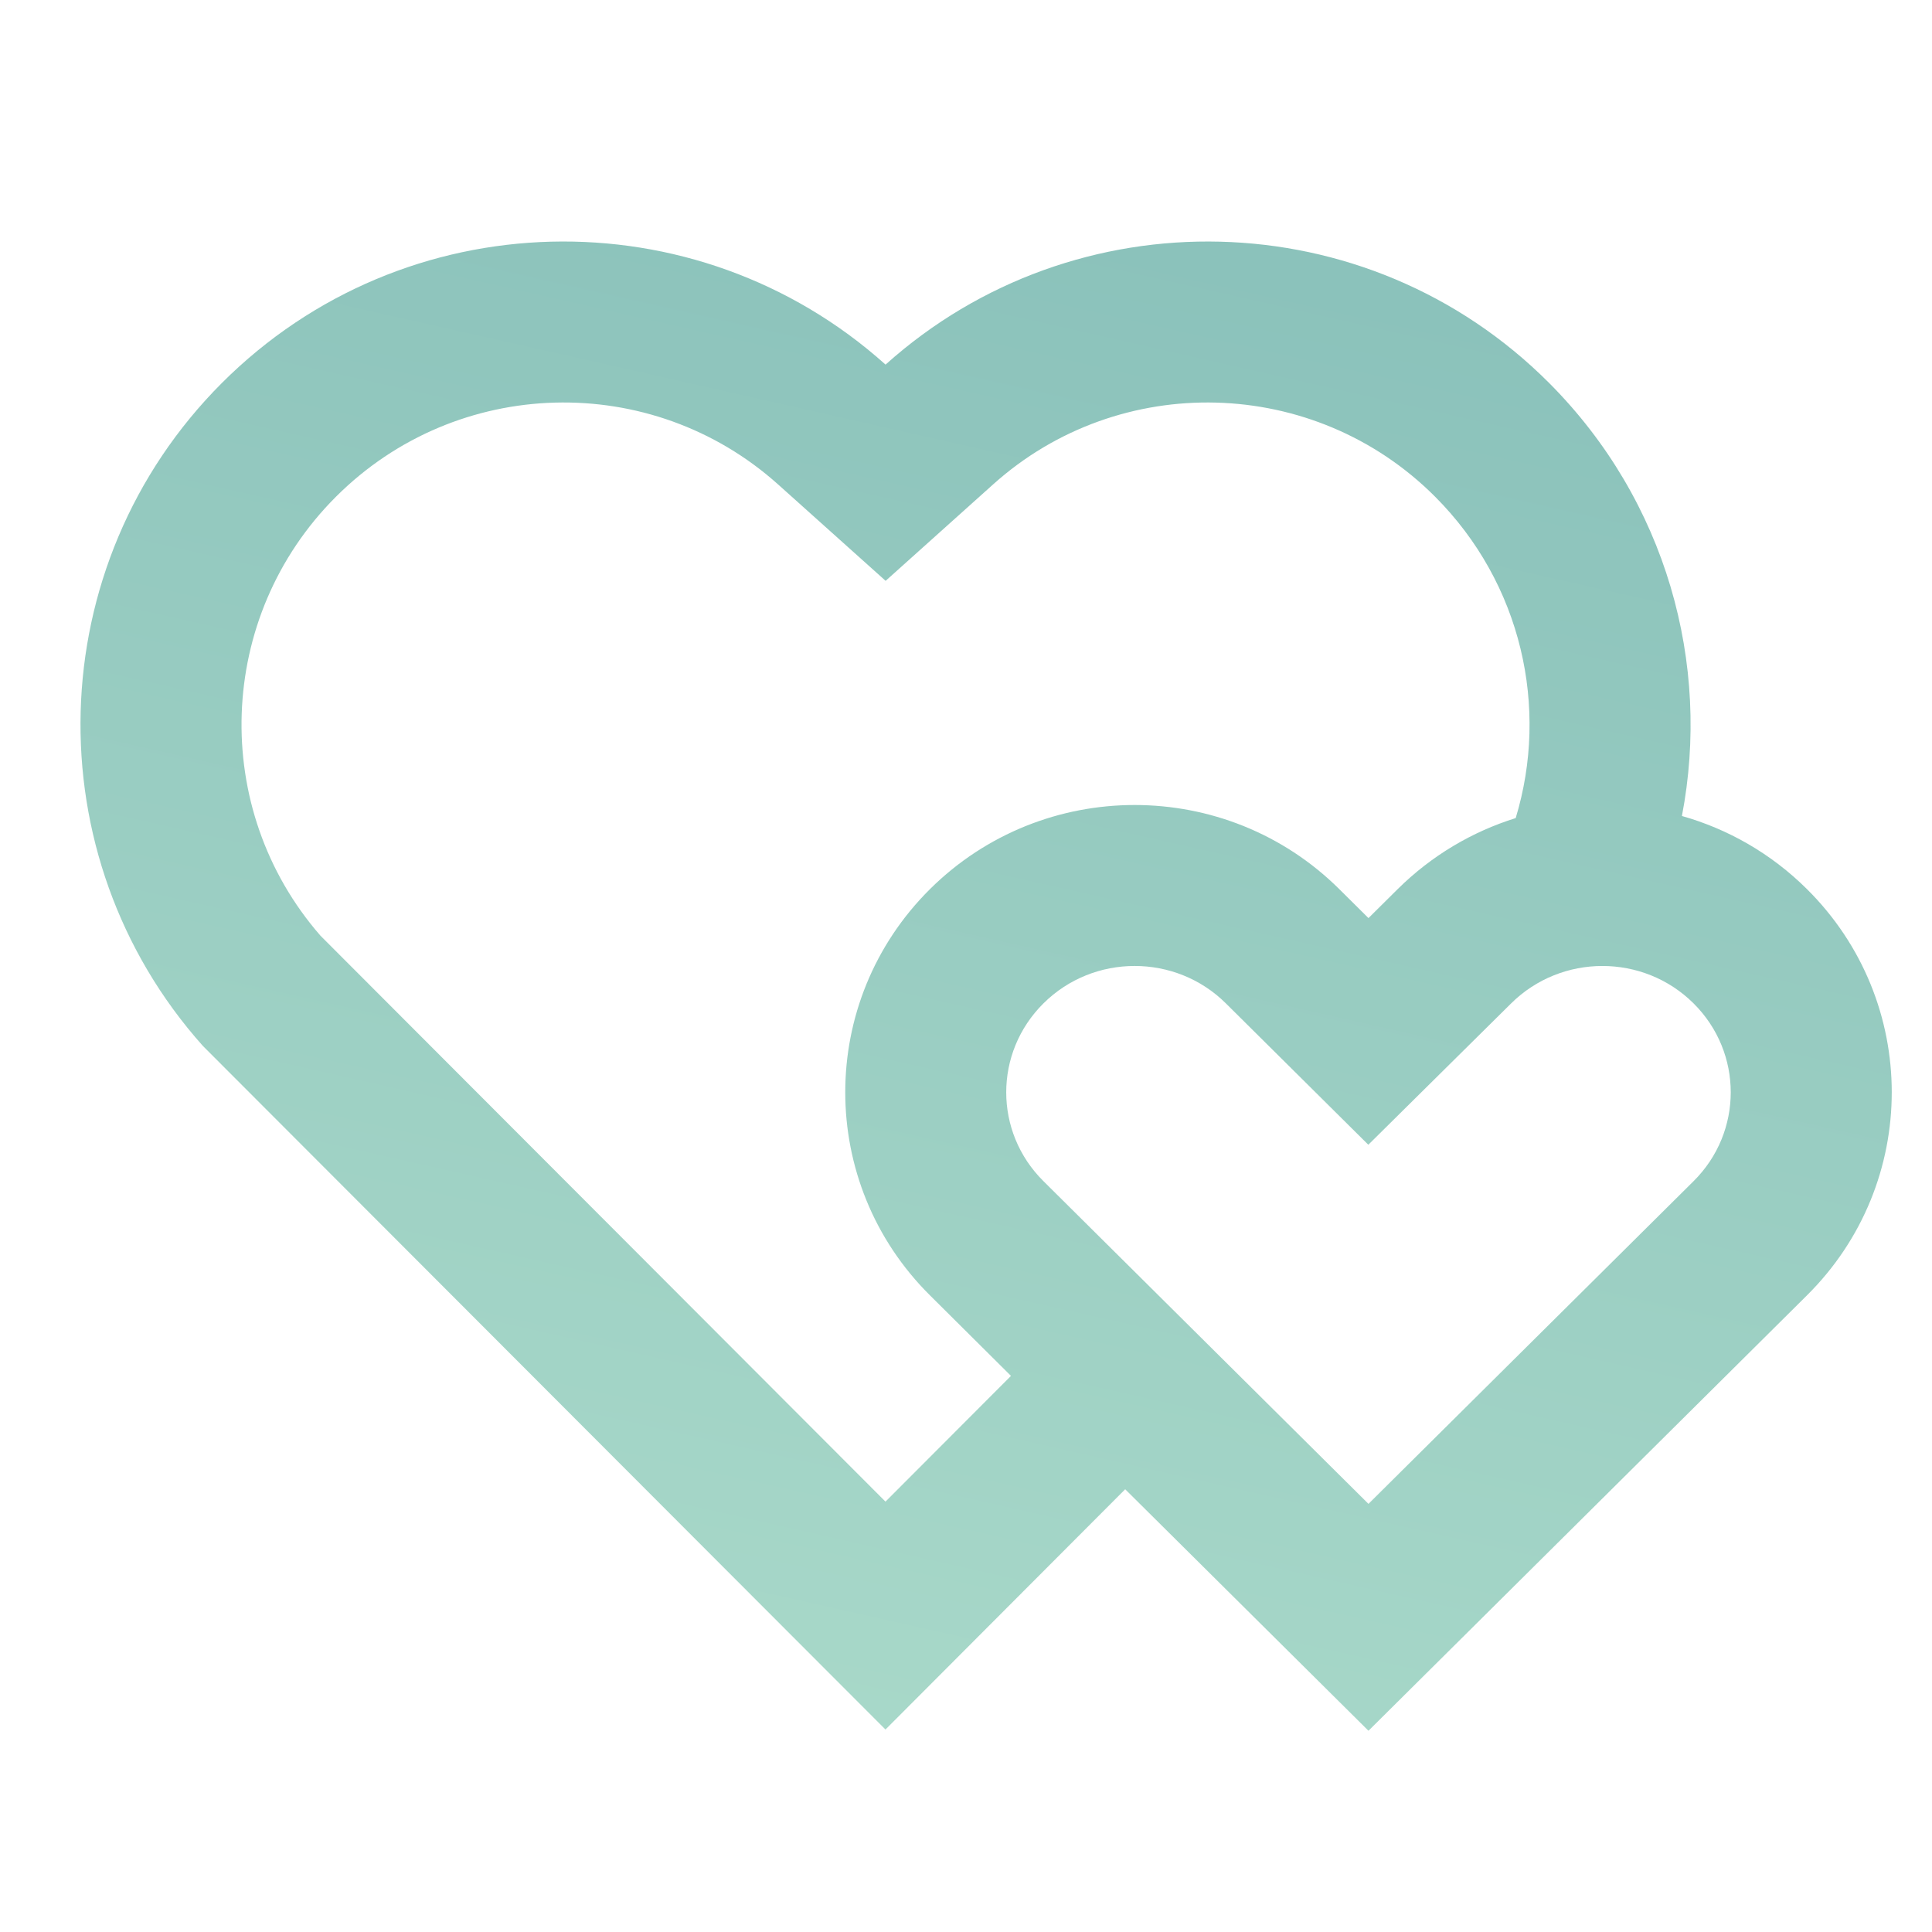 <svg width="25" height="25" viewBox="0 0 25 25" fill="none" xmlns="http://www.w3.org/2000/svg">
<path d="M20.045 4.955C21.568 6.482 22.141 8.594 21.764 10.559C22.355 10.726 22.916 11.042 23.382 11.505C24.845 12.957 24.845 15.311 23.382 16.762L17.708 22.396L14.56 19.271L11.458 22.38L2.625 13.534C0.434 11.08 0.517 7.311 2.872 4.955C5.231 2.597 9.005 2.518 11.459 4.718C13.906 2.521 17.688 2.594 20.045 4.955ZM13.502 12.984C12.86 13.621 12.86 14.648 13.502 15.284L17.708 19.46L21.915 15.284C22.556 14.648 22.556 13.621 21.915 12.984C21.265 12.338 20.204 12.338 19.552 12.986L17.706 14.813L16.241 13.359L15.863 12.984C15.213 12.338 14.152 12.338 13.502 12.984ZM4.346 6.429C2.794 7.981 2.716 10.466 4.146 12.107L11.458 19.431L13.082 17.804L12.034 16.762C10.572 15.311 10.572 12.957 12.034 11.505C13.497 10.054 15.868 10.054 17.33 11.505L17.708 11.88L18.086 11.505C18.529 11.067 19.055 10.76 19.613 10.586C20.046 9.162 19.694 7.553 18.57 6.427C17.007 4.862 14.486 4.799 12.851 6.268L11.46 7.516L10.069 6.269C8.428 4.798 5.912 4.862 4.346 6.429Z" fill="url(#paint0_linear_868_10578)" fill-opacity="0.62"/>
<defs>
<linearGradient id="paint0_linear_868_10578" x1="18.988" y1="-4.063" x2="12.823" y2="23.224" gradientUnits="userSpaceOnUse">
<stop stop-color="#318E88"/>
<stop offset="1" stop-color="#73C1A8"/>
</linearGradient>
</defs>
</svg>
